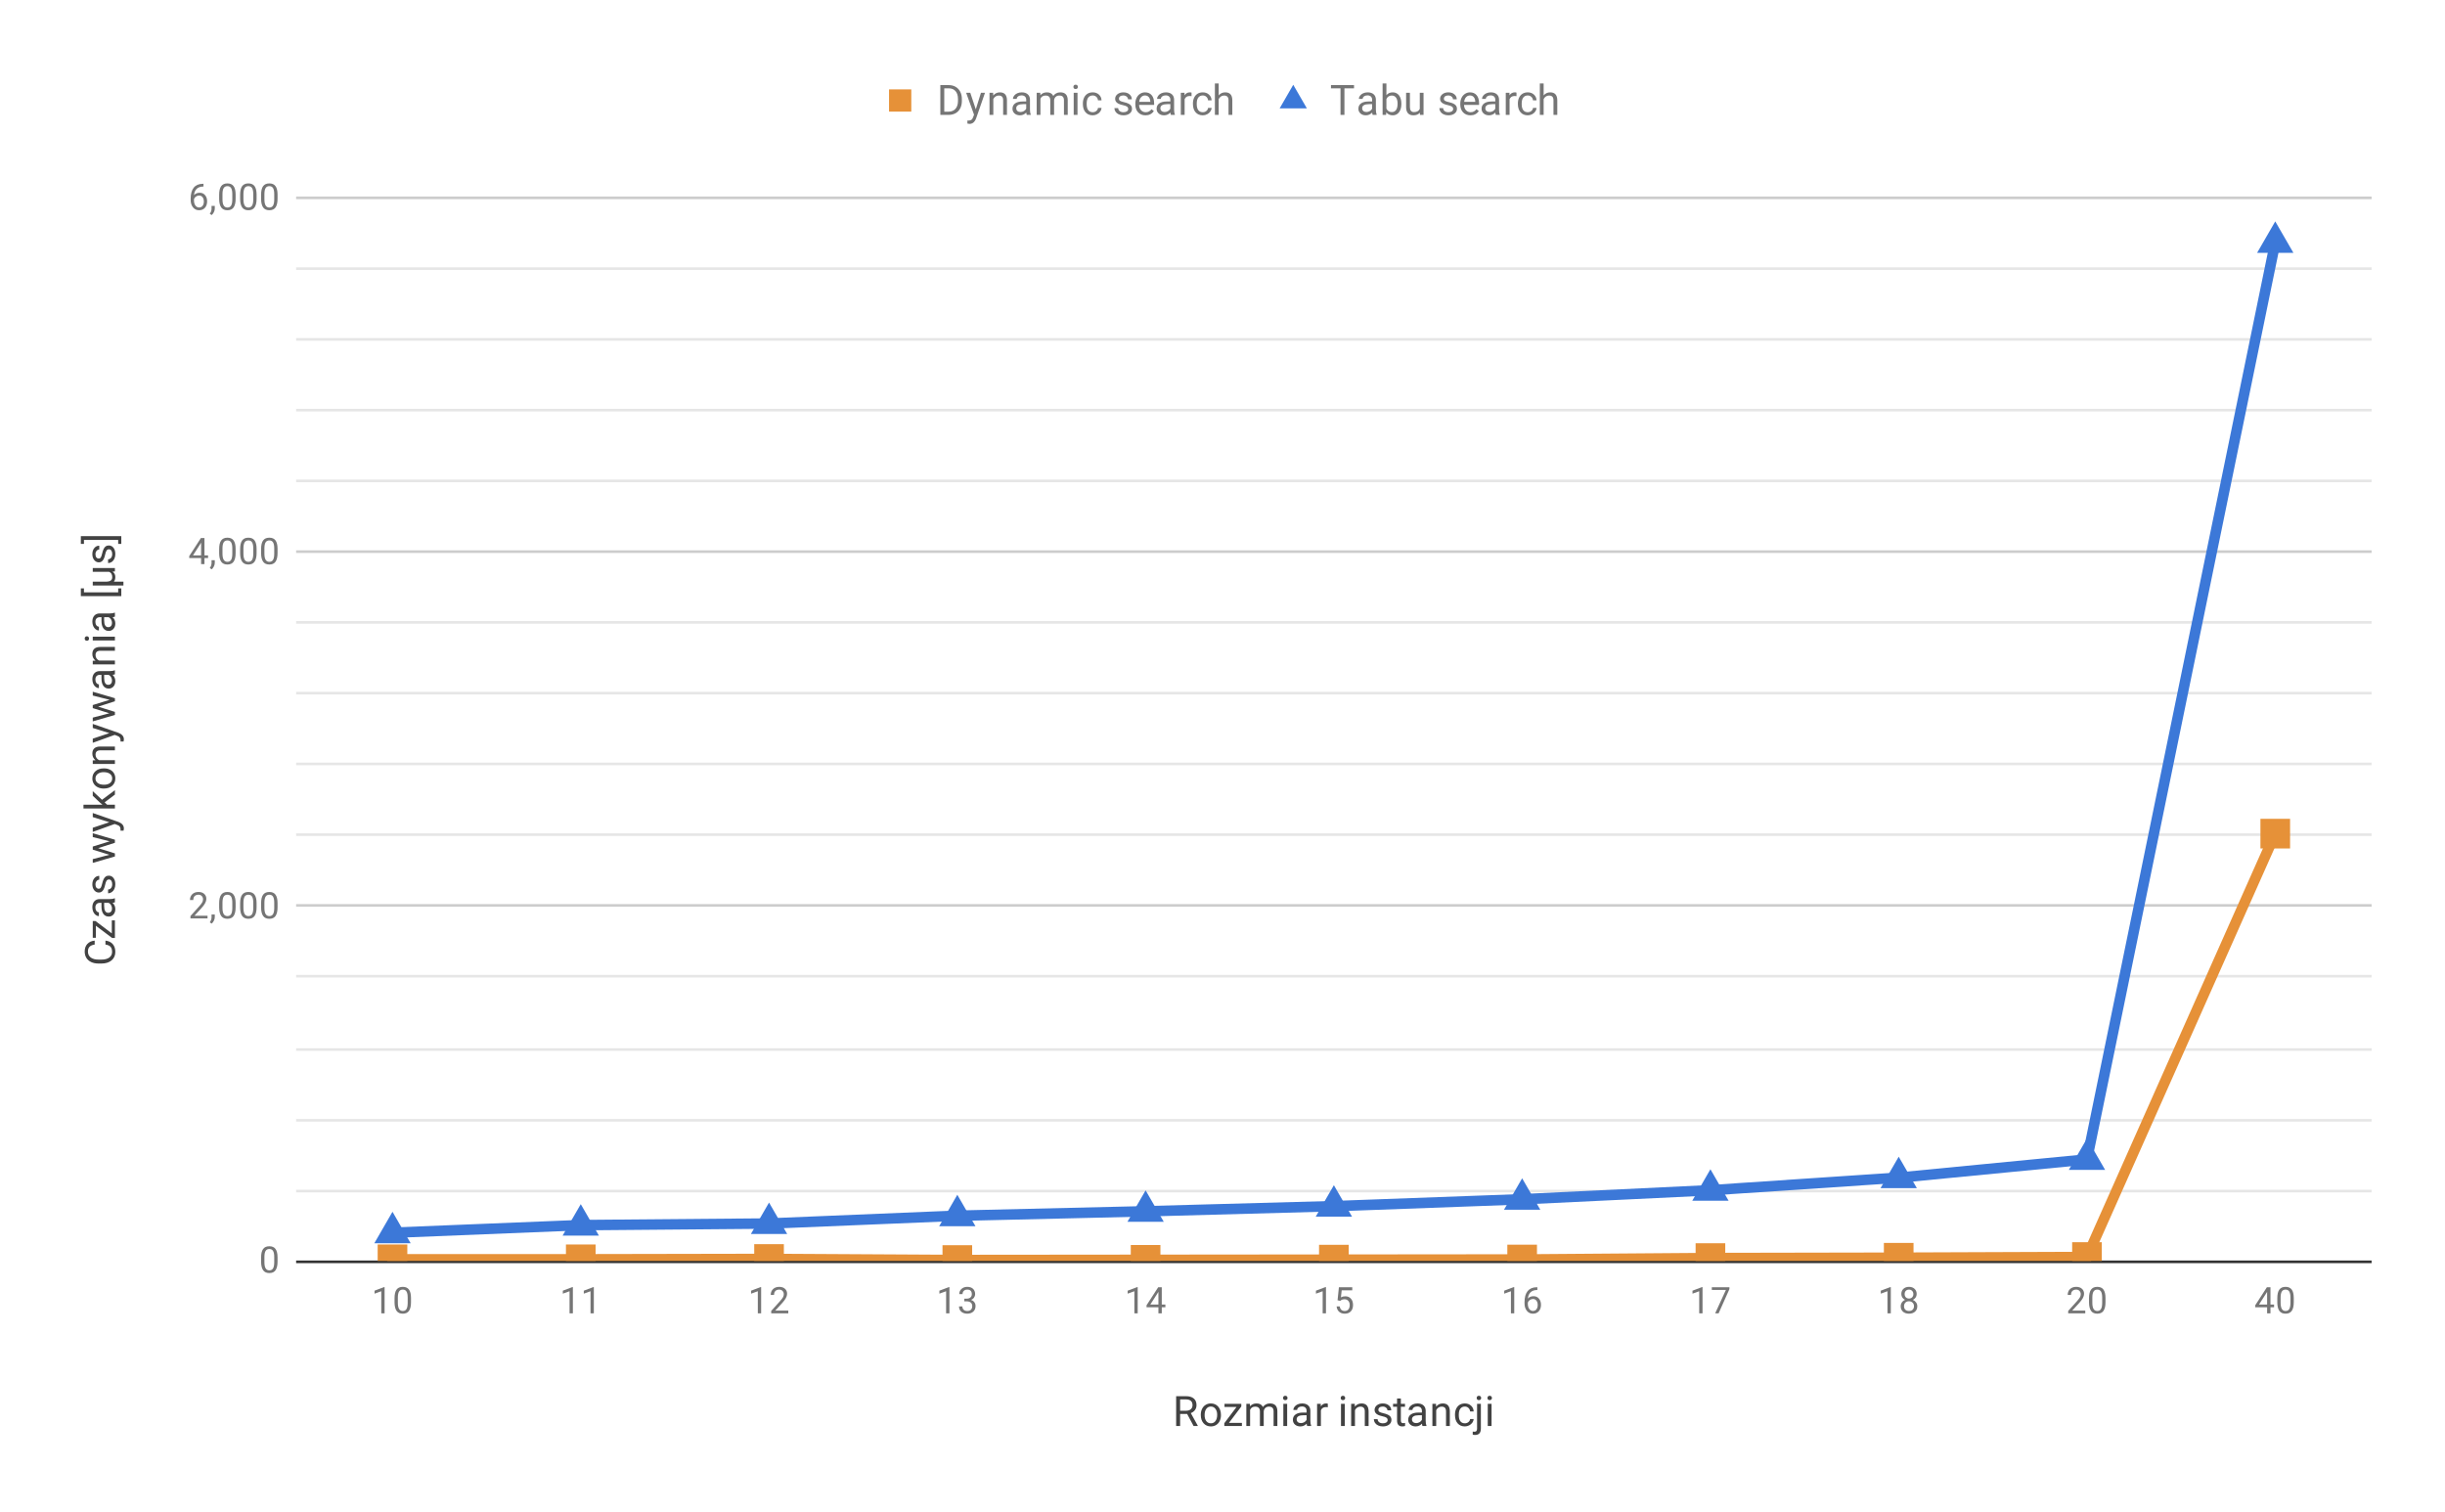 <svg version="1.1" viewBox="0.0 0.0 933.0 577.0" fill="none" stroke="none" stroke-linecap="square" stroke-miterlimit="10" width="933" height="577" xmlns:xlink="http://www.w3.org/1999/xlink" xmlns="http://www.w3.org/2000/svg"><path fill="#ffffff" d="M0 0L933.0 0L933.0 577.0L0 577.0L0 0Z" fill-rule="nonzero"/><path fill="#ffffff" fill-opacity="0.0" d="M0 0L933.0 0L933.0 577.0L0 577.0L0 0Z" fill-rule="nonzero"/><path stroke="#333333" stroke-width="1.0" stroke-linecap="butt" d="M113.5 481.5L904.5 481.5" fill-rule="nonzero"/><path stroke="#cccccc" stroke-width="1.0" stroke-linecap="butt" d="M113.5 345.5L904.5 345.5" fill-rule="nonzero"/><path stroke="#cccccc" stroke-width="1.0" stroke-linecap="butt" d="M113.5 210.5L904.5 210.5" fill-rule="nonzero"/><path stroke="#cccccc" stroke-width="1.0" stroke-linecap="butt" d="M113.5 75.5L904.5 75.5" fill-rule="nonzero"/><path stroke="#e6e6e6" stroke-width="1.0" stroke-linecap="butt" d="M113.5 372.5L904.5 372.5" fill-rule="nonzero"/><path stroke="#e6e6e6" stroke-width="1.0" stroke-linecap="butt" d="M113.5 400.5L904.5 400.5" fill-rule="nonzero"/><path stroke="#e6e6e6" stroke-width="1.0" stroke-linecap="butt" d="M113.5 427.5L904.5 427.5" fill-rule="nonzero"/><path stroke="#e6e6e6" stroke-width="1.0" stroke-linecap="butt" d="M113.5 454.5L904.5 454.5" fill-rule="nonzero"/><path stroke="#e6e6e6" stroke-width="1.0" stroke-linecap="butt" d="M113.5 237.5L904.5 237.5" fill-rule="nonzero"/><path stroke="#e6e6e6" stroke-width="1.0" stroke-linecap="butt" d="M113.5 264.5L904.5 264.5" fill-rule="nonzero"/><path stroke="#e6e6e6" stroke-width="1.0" stroke-linecap="butt" d="M113.5 291.5L904.5 291.5" fill-rule="nonzero"/><path stroke="#e6e6e6" stroke-width="1.0" stroke-linecap="butt" d="M113.5 318.5L904.5 318.5" fill-rule="nonzero"/><path stroke="#e6e6e6" stroke-width="1.0" stroke-linecap="butt" d="M113.5 102.5L904.5 102.5" fill-rule="nonzero"/><path stroke="#e6e6e6" stroke-width="1.0" stroke-linecap="butt" d="M113.5 129.5L904.5 129.5" fill-rule="nonzero"/><path stroke="#e6e6e6" stroke-width="1.0" stroke-linecap="butt" d="M113.5 156.5L904.5 156.5" fill-rule="nonzero"/><path stroke="#e6e6e6" stroke-width="1.0" stroke-linecap="butt" d="M113.5 183.5L904.5 183.5" fill-rule="nonzero"/><clipPath id="id_0"><path d="M113.85 75.583L904.15 75.583L904.15 481.15L113.85 481.15L113.85 75.583Z" clip-rule="nonzero"/></clipPath><path stroke="#e69138" stroke-width="4.0" stroke-linecap="butt" clip-path="url(#id_0)" d="M149.773 480.542L221.618 480.542L293.464 480.406L365.309 480.812L437.155 480.744L509.0 480.677L580.845 480.609L652.691 480.068L724.536 479.933L796.382 479.663L868.227 318.112" fill-rule="nonzero"/><path stroke="#3c78d8" stroke-width="4.0" stroke-linecap="butt" clip-path="url(#id_0)" d="M149.773 470.402L221.618 467.496L293.464 466.888L365.309 463.913L437.155 462.224L509.0 460.263L580.845 457.627L652.691 454.18L724.536 449.381L796.382 442.418L868.227 92.482" fill-rule="nonzero"/><path fill="#e69138" clip-path="url(#id_0)" d="M144.116 474.885L155.43 474.885L155.43 486.199L144.116 486.199Z" fill-rule="nonzero"/><path fill="#e69138" clip-path="url(#id_0)" d="M215.961 474.885L227.275 474.885L227.275 486.199L215.961 486.199Z" fill-rule="nonzero"/><path fill="#e69138" clip-path="url(#id_0)" d="M287.807 474.75L299.12 474.75L299.12 486.063L287.807 486.063Z" fill-rule="nonzero"/><path fill="#e69138" clip-path="url(#id_0)" d="M359.652 475.155L370.966 475.155L370.966 486.469L359.652 486.469Z" fill-rule="nonzero"/><path fill="#e69138" clip-path="url(#id_0)" d="M431.498 475.088L442.811 475.088L442.811 486.401L431.498 486.401Z" fill-rule="nonzero"/><path fill="#e69138" clip-path="url(#id_0)" d="M503.343 475.02L514.657 475.02L514.657 486.334L503.343 486.334Z" fill-rule="nonzero"/><path fill="#e69138" clip-path="url(#id_0)" d="M575.189 474.952L586.502 474.952L586.502 486.266L575.189 486.266Z" fill-rule="nonzero"/><path fill="#e69138" clip-path="url(#id_0)" d="M647.034 474.412L658.348 474.412L658.348 485.725L647.034 485.725Z" fill-rule="nonzero"/><path fill="#e69138" clip-path="url(#id_0)" d="M718.88 474.276L730.193 474.276L730.193 485.59L718.88 485.59Z" fill-rule="nonzero"/><path fill="#e69138" clip-path="url(#id_0)" d="M790.725 474.006L802.039 474.006L802.039 485.32L790.725 485.32Z" fill-rule="nonzero"/><path fill="#e69138" clip-path="url(#id_0)" d="M862.57 312.455L873.884 312.455L873.884 323.769L862.57 323.769Z" fill-rule="nonzero"/><path fill="#3c78d8" clip-path="url(#id_0)" d="M149.773 462.402L156.701 474.402L142.845 474.402Z" fill-rule="nonzero"/><path fill="#3c78d8" clip-path="url(#id_0)" d="M221.618 459.496L228.546 471.496L214.69 471.496Z" fill-rule="nonzero"/><path fill="#3c78d8" clip-path="url(#id_0)" d="M293.464 458.888L300.392 470.888L286.535 470.888Z" fill-rule="nonzero"/><path fill="#3c78d8" clip-path="url(#id_0)" d="M365.309 455.913L372.237 467.913L358.381 467.913Z" fill-rule="nonzero"/><path fill="#3c78d8" clip-path="url(#id_0)" d="M437.155 454.224L444.083 466.224L430.226 466.224Z" fill-rule="nonzero"/><path fill="#3c78d8" clip-path="url(#id_0)" d="M509.0 452.263L515.928 464.263L502.072 464.263Z" fill-rule="nonzero"/><path fill="#3c78d8" clip-path="url(#id_0)" d="M580.845 449.627L587.774 461.627L573.917 461.627Z" fill-rule="nonzero"/><path fill="#3c78d8" clip-path="url(#id_0)" d="M652.691 446.18L659.619 458.18L645.763 458.18Z" fill-rule="nonzero"/><path fill="#3c78d8" clip-path="url(#id_0)" d="M724.536 441.381L731.465 453.381L717.608 453.381Z" fill-rule="nonzero"/><path fill="#3c78d8" clip-path="url(#id_0)" d="M796.382 434.418L803.31 446.418L789.454 446.418Z" fill-rule="nonzero"/><path fill="#3c78d8" clip-path="url(#id_0)" d="M868.227 84.482L875.155 96.482L861.299 96.482Z" fill-rule="nonzero"/><path fill="#424242" d="M453.0 539.541L450.328 539.541L450.328 544.15L448.812 544.15L448.812 532.775L452.578 532.775Q454.5 532.775 455.531 533.65Q456.578 534.525 456.578 536.197Q456.578 537.259 456.0 538.056Q455.422 538.837 454.406 539.228L457.078 544.056L457.078 544.15L455.469 544.15L453.0 539.541ZM450.328 538.322L452.625 538.322Q453.75 538.322 454.406 537.744Q455.062 537.166 455.062 536.197Q455.062 535.134 454.438 534.572Q453.812 534.009 452.625 534.009L450.328 534.009L450.328 538.322ZM458.219 539.837Q458.219 538.603 458.703 537.619Q459.188 536.619 460.062 536.087Q460.938 535.541 462.047 535.541Q463.781 535.541 464.844 536.744Q465.906 537.931 465.906 539.916L465.906 540.009Q465.906 541.244 465.438 542.228Q464.969 543.212 464.078 543.759Q463.203 544.306 462.062 544.306Q460.344 544.306 459.281 543.119Q458.219 541.916 458.219 539.947L458.219 539.837ZM459.672 540.009Q459.672 541.416 460.312 542.275Q460.969 543.119 462.062 543.119Q463.172 543.119 463.812 542.259Q464.469 541.4 464.469 539.837Q464.469 538.447 463.797 537.587Q463.141 536.728 462.047 536.728Q460.984 536.728 460.328 537.587Q459.672 538.431 459.672 540.009ZM468.953 542.962L473.906 542.962L473.906 544.15L467.188 544.15L467.188 543.087L471.859 536.884L467.266 536.884L467.266 535.697L473.672 535.697L473.672 536.712L468.953 542.962ZM476.953 535.697L477.0 536.634Q477.922 535.541 479.5 535.541Q481.281 535.541 481.922 536.9Q482.344 536.291 483.016 535.916Q483.688 535.541 484.609 535.541Q487.391 535.541 487.438 538.478L487.438 544.15L486.0 544.15L486.0 538.572Q486.0 537.666 485.578 537.212Q485.172 536.759 484.188 536.759Q483.391 536.759 482.859 537.244Q482.328 537.728 482.234 538.541L482.234 544.15L480.781 544.15L480.781 538.603Q480.781 536.759 478.984 536.759Q477.562 536.759 477.031 537.978L477.031 544.15L475.594 544.15L475.594 535.697L476.953 535.697ZM491.172 544.15L489.719 544.15L489.719 535.697L491.172 535.697L491.172 544.15ZM489.609 533.447Q489.609 533.103 489.812 532.869Q490.031 532.619 490.453 532.619Q490.875 532.619 491.094 532.869Q491.312 533.103 491.312 533.462Q491.312 533.806 491.094 534.041Q490.875 534.275 490.453 534.275Q490.031 534.275 489.812 534.041Q489.609 533.806 489.609 533.447ZM498.812 544.15Q498.688 543.9 498.609 543.259Q497.609 544.306 496.203 544.306Q494.953 544.306 494.156 543.603Q493.359 542.884 493.359 541.806Q493.359 540.478 494.359 539.759Q495.359 539.025 497.188 539.025L498.594 539.025L498.594 538.353Q498.594 537.603 498.141 537.15Q497.688 536.697 496.797 536.697Q496.031 536.697 495.5 537.087Q494.984 537.478 494.984 538.041L493.531 538.041Q493.531 537.4 493.969 536.822Q494.422 536.228 495.188 535.884Q495.969 535.541 496.891 535.541Q498.344 535.541 499.172 536.275Q500.0 536.994 500.031 538.275L500.031 542.166Q500.031 543.337 500.328 544.025L500.328 544.15L498.812 544.15ZM496.422 543.041Q497.094 543.041 497.703 542.697Q498.312 542.337 498.594 541.775L498.594 540.041L497.453 540.041Q494.797 540.041 494.797 541.603Q494.797 542.275 495.25 542.666Q495.703 543.041 496.422 543.041ZM506.688 536.994Q506.359 536.931 505.969 536.931Q504.547 536.931 504.047 538.15L504.047 544.15L502.594 544.15L502.594 535.697L504.0 535.697L504.031 536.666Q504.734 535.541 506.047 535.541Q506.469 535.541 506.688 535.65L506.688 536.994ZM513.172 544.15L511.719 544.15L511.719 535.697L513.172 535.697L513.172 544.15ZM511.609 533.447Q511.609 533.103 511.812 532.869Q512.031 532.619 512.453 532.619Q512.875 532.619 513.094 532.869Q513.312 533.103 513.312 533.462Q513.312 533.806 513.094 534.041Q512.875 534.275 512.453 534.275Q512.031 534.275 511.812 534.041Q511.609 533.806 511.609 533.447ZM516.969 535.697L517.016 536.759Q517.984 535.541 519.547 535.541Q522.219 535.541 522.25 538.556L522.25 544.15L520.797 544.15L520.797 538.556Q520.797 537.634 520.375 537.197Q519.969 536.759 519.109 536.759Q518.406 536.759 517.875 537.134Q517.344 537.509 517.047 538.119L517.047 544.15L515.594 544.15L515.594 535.697L516.969 535.697ZM529.516 541.9Q529.516 541.322 529.078 540.994Q528.641 540.666 527.531 540.431Q526.438 540.197 525.797 539.869Q525.156 539.541 524.844 539.087Q524.531 538.634 524.531 538.009Q524.531 536.978 525.406 536.259Q526.297 535.541 527.656 535.541Q529.094 535.541 529.984 536.291Q530.891 537.025 530.891 538.181L529.438 538.181Q529.438 537.587 528.922 537.166Q528.422 536.728 527.656 536.728Q526.875 536.728 526.422 537.072Q525.984 537.416 525.984 537.962Q525.984 538.494 526.391 538.759Q526.812 539.025 527.891 539.275Q528.969 539.509 529.641 539.853Q530.312 540.181 530.641 540.65Q530.969 541.119 530.969 541.806Q530.969 542.931 530.062 543.619Q529.156 544.306 527.703 544.306Q526.688 544.306 525.906 543.947Q525.125 543.587 524.688 542.947Q524.25 542.291 524.25 541.541L525.688 541.541Q525.734 542.275 526.266 542.697Q526.812 543.119 527.703 543.119Q528.531 543.119 529.016 542.791Q529.516 542.462 529.516 541.9ZM534.562 533.65L534.562 535.697L536.141 535.697L536.141 536.806L534.562 536.806L534.562 542.056Q534.562 542.556 534.766 542.822Q534.984 543.072 535.484 543.072Q535.734 543.072 536.172 542.978L536.172 544.15Q535.609 544.306 535.062 544.306Q534.094 544.306 533.594 543.728Q533.109 543.134 533.109 542.056L533.109 536.806L531.578 536.806L531.578 535.697L533.109 535.697L533.109 533.65L534.562 533.65ZM542.812 544.15Q542.688 543.9 542.609 543.259Q541.609 544.306 540.203 544.306Q538.953 544.306 538.156 543.603Q537.359 542.884 537.359 541.806Q537.359 540.478 538.359 539.759Q539.359 539.025 541.188 539.025L542.594 539.025L542.594 538.353Q542.594 537.603 542.141 537.15Q541.688 536.697 540.797 536.697Q540.031 536.697 539.5 537.087Q538.984 537.478 538.984 538.041L537.531 538.041Q537.531 537.4 537.969 536.822Q538.422 536.228 539.188 535.884Q539.969 535.541 540.891 535.541Q542.344 535.541 543.172 536.275Q544.0 536.994 544.031 538.275L544.031 542.166Q544.031 543.337 544.328 544.025L544.328 544.15L542.812 544.15ZM540.422 543.041Q541.094 543.041 541.703 542.697Q542.312 542.337 542.594 541.775L542.594 540.041L541.453 540.041Q538.797 540.041 538.797 541.603Q538.797 542.275 539.25 542.666Q539.703 543.041 540.422 543.041ZM547.969 535.697L548.016 536.759Q548.984 535.541 550.547 535.541Q553.219 535.541 553.25 538.556L553.25 544.15L551.797 544.15L551.797 538.556Q551.797 537.634 551.375 537.197Q550.969 536.759 550.109 536.759Q549.406 536.759 548.875 537.134Q548.344 537.509 548.047 538.119L548.047 544.15L546.594 544.15L546.594 535.697L547.969 535.697ZM558.984 543.119Q559.766 543.119 560.344 542.65Q560.922 542.181 560.984 541.478L562.344 541.478Q562.312 542.212 561.844 542.869Q561.391 543.525 560.609 543.916Q559.844 544.306 558.984 544.306Q557.266 544.306 556.234 543.15Q555.219 541.994 555.219 539.994L555.219 539.759Q555.219 538.525 555.672 537.572Q556.125 536.603 556.969 536.072Q557.828 535.541 558.984 535.541Q560.406 535.541 561.344 536.4Q562.281 537.244 562.344 538.603L560.984 538.603Q560.922 537.775 560.359 537.259Q559.797 536.728 558.984 536.728Q557.875 536.728 557.266 537.525Q556.672 538.306 556.672 539.806L556.672 540.087Q556.672 541.541 557.266 542.337Q557.875 543.119 558.984 543.119ZM565.094 535.697L565.094 545.134Q565.094 547.572 562.875 547.572Q562.391 547.572 561.984 547.431L561.984 546.275Q562.234 546.337 562.656 546.337Q563.141 546.337 563.391 546.072Q563.641 545.806 563.641 545.166L563.641 535.697L565.094 535.697ZM563.5 533.447Q563.5 533.103 563.703 532.869Q563.922 532.619 564.344 532.619Q564.766 532.619 564.984 532.869Q565.203 533.103 565.203 533.462Q565.203 533.806 564.984 534.041Q564.766 534.275 564.344 534.275Q563.922 534.275 563.703 534.041Q563.5 533.806 563.5 533.447ZM569.172 544.15L567.719 544.15L567.719 535.697L569.172 535.697L569.172 544.15ZM567.609 533.447Q567.609 533.103 567.812 532.869Q568.031 532.619 568.453 532.619Q568.875 532.619 569.094 532.869Q569.312 533.103 569.312 533.462Q569.312 533.806 569.094 534.041Q568.875 534.275 568.453 534.275Q568.031 534.275 567.812 534.041Q567.609 533.806 567.609 533.447Z" fill-rule="nonzero"/><path fill="#424242" d="M40.241 358.929Q42.038 359.132 43.022 360.257Q44.006 361.382 44.006 363.242Q44.006 365.257 42.569 366.476Q41.116 367.679 38.694 367.679L37.6 367.679Q36.006 367.679 34.803 367.117Q33.6 366.554 32.959 365.523Q32.319 364.476 32.319 363.101Q32.319 361.289 33.334 360.195Q34.334 359.101 36.131 358.929L36.131 360.429Q34.772 360.632 34.163 361.289Q33.553 361.929 33.553 363.101Q33.553 364.539 34.616 365.367Q35.678 366.179 37.631 366.179L38.741 366.179Q40.584 366.179 41.678 365.414Q42.772 364.632 42.772 363.242Q42.772 361.992 42.209 361.32Q41.647 360.648 40.241 360.429L40.241 358.929ZM42.663 356.164L42.663 351.21L43.85 351.21L43.85 357.929L42.788 357.929L36.584 353.257L36.584 357.851L35.397 357.851L35.397 351.445L36.413 351.445L42.663 356.164ZM43.85 344.304Q43.6 344.429 42.959 344.507Q44.006 345.507 44.006 346.914Q44.006 348.164 43.303 348.96Q42.584 349.757 41.506 349.757Q40.178 349.757 39.459 348.757Q38.725 347.757 38.725 345.929L38.725 344.523L38.053 344.523Q37.303 344.523 36.85 344.976Q36.397 345.429 36.397 346.32Q36.397 347.085 36.788 347.617Q37.178 348.132 37.741 348.132L37.741 349.585Q37.1 349.585 36.522 349.148Q35.928 348.695 35.584 347.929Q35.241 347.148 35.241 346.226Q35.241 344.773 35.975 343.945Q36.694 343.117 37.975 343.085L41.866 343.085Q43.038 343.085 43.725 342.789L43.85 342.789L43.85 344.304ZM42.741 346.695Q42.741 346.023 42.397 345.414Q42.038 344.804 41.475 344.523L39.741 344.523L39.741 345.664Q39.741 348.32 41.303 348.32Q41.975 348.32 42.366 347.867Q42.741 347.414 42.741 346.695ZM41.6 335.601Q41.022 335.601 40.694 336.039Q40.366 336.476 40.131 337.585Q39.897 338.679 39.569 339.32Q39.241 339.96 38.788 340.273Q38.334 340.585 37.709 340.585Q36.678 340.585 35.959 339.71Q35.241 338.82 35.241 337.46Q35.241 336.023 35.991 335.132Q36.725 334.226 37.881 334.226L37.881 335.679Q37.288 335.679 36.866 336.195Q36.428 336.695 36.428 337.46Q36.428 338.242 36.772 338.695Q37.116 339.132 37.663 339.132Q38.194 339.132 38.459 338.726Q38.725 338.304 38.975 337.226Q39.209 336.148 39.553 335.476Q39.881 334.804 40.35 334.476Q40.819 334.148 41.506 334.148Q42.631 334.148 43.319 335.054Q44.006 335.96 44.006 337.414Q44.006 338.429 43.647 339.21Q43.288 339.992 42.647 340.429Q41.991 340.867 41.241 340.867L41.241 339.429Q41.975 339.382 42.397 338.851Q42.819 338.304 42.819 337.414Q42.819 336.585 42.491 336.101Q42.163 335.601 41.6 335.601ZM41.85 321.039L35.397 319.414L35.397 317.96L43.85 320.429L43.85 321.601L37.444 323.648L43.85 325.648L43.85 326.82L35.397 329.273L35.397 327.835L41.725 326.179L35.397 324.21L35.397 323.039L41.85 321.039ZM41.725 313.757L35.397 311.789L35.397 310.242L45.163 313.632Q47.272 314.429 47.272 316.148L47.241 316.414L47.147 316.96L45.975 316.96L46.006 316.57Q46.006 315.835 45.709 315.429Q45.413 315.007 44.616 314.742L43.756 314.429L35.397 317.445L35.397 315.867L41.725 313.757ZM39.928 306.164L40.881 307.07L43.85 307.07L43.85 308.507L31.85 308.507L31.85 307.07L39.1 307.07L38.178 306.289L35.397 303.664L35.397 301.898L38.928 305.195L43.85 301.523L43.85 303.21L39.928 306.164ZM39.538 300.898Q38.303 300.898 37.319 300.414Q36.319 299.929 35.788 299.054Q35.241 298.179 35.241 297.07Q35.241 295.335 36.444 294.273Q37.631 293.21 39.616 293.21L39.709 293.21Q40.944 293.21 41.928 293.679Q42.913 294.148 43.459 295.039Q44.006 295.914 44.006 297.054Q44.006 298.773 42.819 299.835Q41.616 300.898 39.647 300.898L39.538 300.898ZM39.709 299.445Q41.116 299.445 41.975 298.804Q42.819 298.148 42.819 297.054Q42.819 295.945 41.959 295.304Q41.1 294.648 39.538 294.648Q38.147 294.648 37.288 295.32Q36.428 295.976 36.428 297.07Q36.428 298.132 37.288 298.789Q38.131 299.445 39.709 299.445ZM35.397 290.148L36.459 290.101Q35.241 289.132 35.241 287.57Q35.241 284.898 38.256 284.867L43.85 284.867L43.85 286.32L38.256 286.32Q37.334 286.32 36.897 286.742Q36.459 287.148 36.459 288.007Q36.459 288.71 36.834 289.242Q37.209 289.773 37.819 290.07L43.85 290.07L43.85 291.523L35.397 291.523L35.397 290.148ZM41.725 279.757L35.397 277.789L35.397 276.242L45.163 279.632Q47.272 280.429 47.272 282.148L47.241 282.414L47.147 282.96L45.975 282.96L46.006 282.57Q46.006 281.835 45.709 281.429Q45.413 281.007 44.616 280.742L43.756 280.429L35.397 283.445L35.397 281.867L41.725 279.757ZM41.85 267.039L35.397 265.414L35.397 263.96L43.85 266.429L43.85 267.601L37.444 269.648L43.85 271.648L43.85 272.82L35.397 275.273L35.397 273.835L41.725 272.179L35.397 270.21L35.397 269.039L41.85 267.039ZM43.85 257.304Q43.6 257.429 42.959 257.507Q44.006 258.507 44.006 259.914Q44.006 261.164 43.303 261.96Q42.584 262.757 41.506 262.757Q40.178 262.757 39.459 261.757Q38.725 260.757 38.725 258.929L38.725 257.523L38.053 257.523Q37.303 257.523 36.85 257.976Q36.397 258.429 36.397 259.32Q36.397 260.085 36.788 260.617Q37.178 261.132 37.741 261.132L37.741 262.585Q37.1 262.585 36.522 262.148Q35.928 261.695 35.584 260.929Q35.241 260.148 35.241 259.226Q35.241 257.773 35.975 256.945Q36.694 256.117 37.975 256.085L41.866 256.085Q43.038 256.085 43.725 255.789L43.85 255.789L43.85 257.304ZM42.741 259.695Q42.741 259.023 42.397 258.414Q42.038 257.804 41.475 257.523L39.741 257.523L39.741 258.664Q39.741 261.32 41.303 261.32Q41.975 261.32 42.366 260.867Q42.741 260.414 42.741 259.695ZM35.397 252.148L36.459 252.101Q35.241 251.132 35.241 249.57Q35.241 246.898 38.256 246.867L43.85 246.867L43.85 248.32L38.256 248.32Q37.334 248.32 36.897 248.742Q36.459 249.148 36.459 250.007Q36.459 250.71 36.834 251.242Q37.209 251.773 37.819 252.07L43.85 252.07L43.85 253.523L35.397 253.523L35.397 252.148ZM43.85 242.945L43.85 244.398L35.397 244.398L35.397 242.945L43.85 242.945ZM33.147 244.507Q32.803 244.507 32.569 244.304Q32.319 244.085 32.319 243.664Q32.319 243.242 32.569 243.023Q32.803 242.804 33.163 242.804Q33.506 242.804 33.741 243.023Q33.975 243.242 33.975 243.664Q33.975 244.085 33.741 244.304Q33.506 244.507 33.147 244.507ZM43.85 235.304Q43.6 235.429 42.959 235.507Q44.006 236.507 44.006 237.914Q44.006 239.164 43.303 239.96Q42.584 240.757 41.506 240.757Q40.178 240.757 39.459 239.757Q38.725 238.757 38.725 236.929L38.725 235.523L38.053 235.523Q37.303 235.523 36.85 235.976Q36.397 236.429 36.397 237.32Q36.397 238.085 36.788 238.617Q37.178 239.132 37.741 239.132L37.741 240.585Q37.1 240.585 36.522 240.148Q35.928 239.695 35.584 238.929Q35.241 238.148 35.241 237.226Q35.241 235.773 35.975 234.945Q36.694 234.117 37.975 234.085L41.866 234.085Q43.038 234.085 43.725 233.789L43.85 233.789L43.85 235.304ZM42.741 237.695Q42.741 237.023 42.397 236.414Q42.038 235.804 41.475 235.523L39.741 235.523L39.741 236.664Q39.741 239.32 41.303 239.32Q41.975 239.32 42.366 238.867Q42.741 238.414 42.741 237.695ZM32.038 224.523L32.038 226.023L45.1 226.023L45.1 224.523L46.288 224.523L46.288 227.476L30.85 227.476L30.85 224.523L32.038 224.523ZM35.397 221.96L40.334 221.96Q41.616 221.96 42.225 221.554Q42.834 221.148 42.834 220.242Q42.834 218.695 41.647 218.21L35.397 218.21L35.397 216.757L43.85 216.757L43.85 218.054L42.944 218.132Q44.006 218.851 44.006 220.179Q44.006 221.335 43.428 221.96L47.1 221.96L47.1 223.414L35.397 223.414L35.397 221.96ZM41.6 209.601Q41.022 209.601 40.694 210.039Q40.366 210.476 40.131 211.585Q39.897 212.679 39.569 213.32Q39.241 213.96 38.788 214.273Q38.334 214.585 37.709 214.585Q36.678 214.585 35.959 213.71Q35.241 212.82 35.241 211.46Q35.241 210.023 35.991 209.132Q36.725 208.226 37.881 208.226L37.881 209.679Q37.288 209.679 36.866 210.195Q36.428 210.695 36.428 211.46Q36.428 212.242 36.772 212.695Q37.116 213.132 37.663 213.132Q38.194 213.132 38.459 212.726Q38.725 212.304 38.975 211.226Q39.209 210.148 39.553 209.476Q39.881 208.804 40.35 208.476Q40.819 208.148 41.506 208.148Q42.631 208.148 43.319 209.054Q44.006 209.96 44.006 211.414Q44.006 212.429 43.647 213.21Q43.288 213.992 42.647 214.429Q41.991 214.867 41.241 214.867L41.241 213.429Q41.975 213.382 42.397 212.851Q42.819 212.304 42.819 211.414Q42.819 210.585 42.491 210.101Q42.163 209.601 41.6 209.601ZM30.85 207.539L30.85 204.585L46.288 204.585L46.288 207.539L45.1 207.539L45.1 206.039L32.038 206.039L32.038 207.539L30.85 207.539Z" fill-rule="nonzero"/><path fill="#757575" d="M105.912 481.4Q105.912 483.619 105.147 484.712Q104.397 485.791 102.787 485.791Q101.194 485.791 100.428 484.744Q99.662 483.681 99.631 481.572L99.631 479.884Q99.631 477.697 100.381 476.634Q101.147 475.556 102.772 475.556Q104.381 475.556 105.131 476.587Q105.897 477.619 105.912 479.759L105.912 481.4ZM104.647 479.681Q104.647 478.072 104.194 477.337Q103.756 476.603 102.772 476.603Q101.803 476.603 101.35 477.337Q100.912 478.056 100.897 479.572L100.897 481.603Q100.897 483.212 101.366 483.994Q101.834 484.759 102.787 484.759Q103.725 484.759 104.178 484.041Q104.631 483.306 104.647 481.744L104.647 479.681Z" fill-rule="nonzero"/><path fill="#757575" d="M79.194 350.461L72.678 350.461L72.678 349.555L76.116 345.727Q76.881 344.852 77.178 344.32Q77.475 343.774 77.475 343.18Q77.475 342.414 76.991 341.914Q76.522 341.414 75.741 341.414Q74.803 341.414 74.272 341.945Q73.756 342.477 73.756 343.445L72.491 343.445Q72.491 342.07 73.366 341.227Q74.256 340.367 75.741 340.367Q77.131 340.367 77.928 341.102Q78.741 341.82 78.741 343.039Q78.741 344.508 76.866 346.539L74.209 349.43L79.194 349.43L79.194 350.461ZM80.772 352.445L80.053 351.945Q80.694 351.055 80.725 350.102L80.725 348.961L81.959 348.961L81.959 349.961Q81.959 350.649 81.616 351.336Q81.272 352.024 80.772 352.445ZM89.912 346.211Q89.912 348.43 89.147 349.524Q88.397 350.602 86.787 350.602Q85.194 350.602 84.428 349.555Q83.662 348.492 83.631 346.383L83.631 344.695Q83.631 342.508 84.381 341.445Q85.147 340.367 86.772 340.367Q88.381 340.367 89.131 341.399Q89.897 342.43 89.912 344.57L89.912 346.211ZM88.647 344.492Q88.647 342.883 88.194 342.149Q87.756 341.414 86.772 341.414Q85.803 341.414 85.35 342.149Q84.912 342.867 84.897 344.383L84.897 346.414Q84.897 348.024 85.366 348.805Q85.834 349.57 86.787 349.57Q87.725 349.57 88.178 348.852Q88.631 348.117 88.647 346.555L88.647 344.492ZM97.912 346.211Q97.912 348.43 97.147 349.524Q96.397 350.602 94.787 350.602Q93.194 350.602 92.428 349.555Q91.662 348.492 91.631 346.383L91.631 344.695Q91.631 342.508 92.381 341.445Q93.147 340.367 94.772 340.367Q96.381 340.367 97.131 341.399Q97.897 342.43 97.912 344.57L97.912 346.211ZM96.647 344.492Q96.647 342.883 96.194 342.149Q95.756 341.414 94.772 341.414Q93.803 341.414 93.35 342.149Q92.912 342.867 92.897 344.383L92.897 346.414Q92.897 348.024 93.366 348.805Q93.834 349.57 94.787 349.57Q95.725 349.57 96.178 348.852Q96.631 348.117 96.647 346.555L96.647 344.492ZM105.912 346.211Q105.912 348.43 105.147 349.524Q104.397 350.602 102.787 350.602Q101.194 350.602 100.428 349.555Q99.662 348.492 99.631 346.383L99.631 344.695Q99.631 342.508 100.381 341.445Q101.147 340.367 102.772 340.367Q104.381 340.367 105.131 341.399Q105.897 342.43 105.912 344.57L105.912 346.211ZM104.647 344.492Q104.647 342.883 104.194 342.149Q103.756 341.414 102.772 341.414Q101.803 341.414 101.35 342.149Q100.912 342.867 100.897 344.383L100.897 346.414Q100.897 348.024 101.366 348.805Q101.834 349.57 102.787 349.57Q103.725 349.57 104.178 348.852Q104.631 348.117 104.647 346.555L104.647 344.492Z" fill-rule="nonzero"/><path fill="#757575" d="M78.022 211.928L79.397 211.928L79.397 212.96L78.022 212.96L78.022 215.272L76.741 215.272L76.741 212.96L72.209 212.96L72.209 212.21L76.662 205.319L78.022 205.319L78.022 211.928ZM73.647 211.928L76.741 211.928L76.741 207.053L76.6 207.319L73.647 211.928ZM80.772 217.257L80.053 216.757Q80.694 215.866 80.725 214.913L80.725 213.772L81.959 213.772L81.959 214.772Q81.959 215.46 81.616 216.147Q81.272 216.835 80.772 217.257ZM89.912 211.022Q89.912 213.241 89.147 214.335Q88.397 215.413 86.787 215.413Q85.194 215.413 84.428 214.366Q83.662 213.303 83.631 211.194L83.631 209.507Q83.631 207.319 84.381 206.257Q85.147 205.178 86.772 205.178Q88.381 205.178 89.131 206.21Q89.897 207.241 89.912 209.382L89.912 211.022ZM88.647 209.303Q88.647 207.694 88.194 206.96Q87.756 206.225 86.772 206.225Q85.803 206.225 85.35 206.96Q84.912 207.678 84.897 209.194L84.897 211.225Q84.897 212.835 85.366 213.616Q85.834 214.382 86.787 214.382Q87.725 214.382 88.178 213.663Q88.631 212.928 88.647 211.366L88.647 209.303ZM97.912 211.022Q97.912 213.241 97.147 214.335Q96.397 215.413 94.787 215.413Q93.194 215.413 92.428 214.366Q91.662 213.303 91.631 211.194L91.631 209.507Q91.631 207.319 92.381 206.257Q93.147 205.178 94.772 205.178Q96.381 205.178 97.131 206.21Q97.897 207.241 97.912 209.382L97.912 211.022ZM96.647 209.303Q96.647 207.694 96.194 206.96Q95.756 206.225 94.772 206.225Q93.803 206.225 93.35 206.96Q92.912 207.678 92.897 209.194L92.897 211.225Q92.897 212.835 93.366 213.616Q93.834 214.382 94.787 214.382Q95.725 214.382 96.178 213.663Q96.631 212.928 96.647 211.366L96.647 209.303ZM105.912 211.022Q105.912 213.241 105.147 214.335Q104.397 215.413 102.787 215.413Q101.194 215.413 100.428 214.366Q99.662 213.303 99.631 211.194L99.631 209.507Q99.631 207.319 100.381 206.257Q101.147 205.178 102.772 205.178Q104.381 205.178 105.131 206.21Q105.897 207.241 105.912 209.382L105.912 211.022ZM104.647 209.303Q104.647 207.694 104.194 206.96Q103.756 206.225 102.772 206.225Q101.803 206.225 101.35 206.96Q100.912 207.678 100.897 209.194L100.897 211.225Q100.897 212.835 101.366 213.616Q101.834 214.382 102.787 214.382Q103.725 214.382 104.178 213.663Q104.631 212.928 104.647 211.366L104.647 209.303Z" fill-rule="nonzero"/><path fill="#757575" d="M77.647 70.13L77.647 71.193L77.412 71.193Q75.928 71.224 75.053 72.068Q74.178 72.911 74.037 74.458Q74.834 73.552 76.194 73.552Q77.491 73.552 78.256 74.474Q79.037 75.38 79.037 76.833Q79.037 78.38 78.194 79.302Q77.366 80.224 75.959 80.224Q74.537 80.224 73.647 79.13Q72.756 78.021 72.756 76.302L72.756 75.818Q72.756 73.068 73.928 71.615Q75.1 70.161 77.412 70.13L77.647 70.13ZM75.975 74.615Q75.334 74.615 74.787 75.005Q74.241 75.38 74.022 75.974L74.022 76.443Q74.022 77.677 74.569 78.427Q75.131 79.177 75.959 79.177Q76.819 79.177 77.303 78.552Q77.787 77.911 77.787 76.896Q77.787 75.865 77.287 75.24Q76.803 74.615 75.975 74.615ZM80.772 82.068L80.053 81.568Q80.694 80.677 80.725 79.724L80.725 78.583L81.959 78.583L81.959 79.583Q81.959 80.271 81.616 80.958Q81.272 81.646 80.772 82.068ZM89.912 75.833Q89.912 78.052 89.147 79.146Q88.397 80.224 86.787 80.224Q85.194 80.224 84.428 79.177Q83.662 78.115 83.631 76.005L83.631 74.318Q83.631 72.13 84.381 71.068Q85.147 69.99 86.772 69.99Q88.381 69.99 89.131 71.021Q89.897 72.052 89.912 74.193L89.912 75.833ZM88.647 74.115Q88.647 72.505 88.194 71.771Q87.756 71.036 86.772 71.036Q85.803 71.036 85.35 71.771Q84.912 72.49 84.897 74.005L84.897 76.036Q84.897 77.646 85.366 78.427Q85.834 79.193 86.787 79.193Q87.725 79.193 88.178 78.474Q88.631 77.74 88.647 76.177L88.647 74.115ZM97.912 75.833Q97.912 78.052 97.147 79.146Q96.397 80.224 94.787 80.224Q93.194 80.224 92.428 79.177Q91.662 78.115 91.631 76.005L91.631 74.318Q91.631 72.13 92.381 71.068Q93.147 69.99 94.772 69.99Q96.381 69.99 97.131 71.021Q97.897 72.052 97.912 74.193L97.912 75.833ZM96.647 74.115Q96.647 72.505 96.194 71.771Q95.756 71.036 94.772 71.036Q93.803 71.036 93.35 71.771Q92.912 72.49 92.897 74.005L92.897 76.036Q92.897 77.646 93.366 78.427Q93.834 79.193 94.787 79.193Q95.725 79.193 96.178 78.474Q96.631 77.74 96.647 76.177L96.647 74.115ZM105.912 75.833Q105.912 78.052 105.147 79.146Q104.397 80.224 102.787 80.224Q101.194 80.224 100.428 79.177Q99.662 78.115 99.631 76.005L99.631 74.318Q99.631 72.13 100.381 71.068Q101.147 69.99 102.772 69.99Q104.381 69.99 105.131 71.021Q105.897 72.052 105.912 74.193L105.912 75.833ZM104.647 74.115Q104.647 72.505 104.194 71.771Q103.756 71.036 102.772 71.036Q101.803 71.036 101.35 71.771Q100.912 72.49 100.897 74.005L100.897 76.036Q100.897 77.646 101.366 78.427Q101.834 79.193 102.787 79.193Q103.725 79.193 104.178 78.474Q104.631 77.74 104.647 76.177L104.647 74.115Z" fill-rule="nonzero"/><path fill="#757575" d="M146.757 501.15L145.491 501.15L145.491 492.728L142.929 493.65L142.929 492.509L146.554 491.15L146.757 491.15L146.757 501.15ZM156.835 496.9Q156.835 499.119 156.07 500.212Q155.32 501.291 153.71 501.291Q152.116 501.291 151.351 500.244Q150.585 499.181 150.554 497.072L150.554 495.384Q150.554 493.197 151.304 492.134Q152.07 491.056 153.695 491.056Q155.304 491.056 156.054 492.087Q156.82 493.119 156.835 495.259L156.835 496.9ZM155.57 495.181Q155.57 493.572 155.116 492.837Q154.679 492.103 153.695 492.103Q152.726 492.103 152.273 492.837Q151.835 493.556 151.82 495.072L151.82 497.103Q151.82 498.712 152.288 499.494Q152.757 500.259 153.71 500.259Q154.648 500.259 155.101 499.541Q155.554 498.806 155.57 497.244L155.57 495.181Z" fill-rule="nonzero"/><path fill="#757575" d="M218.603 501.15L217.337 501.15L217.337 492.728L214.774 493.65L214.774 492.509L218.399 491.15L218.603 491.15L218.603 501.15ZM226.603 501.15L225.337 501.15L225.337 492.728L222.774 493.65L222.774 492.509L226.399 491.15L226.603 491.15L226.603 501.15Z" fill-rule="nonzero"/><path fill="#757575" d="M290.448 501.15L289.182 501.15L289.182 492.728L286.62 493.65L286.62 492.509L290.245 491.15L290.448 491.15L290.448 501.15ZM300.807 501.15L294.292 501.15L294.292 500.244L297.729 496.416Q298.495 495.541 298.792 495.009Q299.089 494.462 299.089 493.869Q299.089 493.103 298.604 492.603Q298.135 492.103 297.354 492.103Q296.417 492.103 295.885 492.634Q295.37 493.166 295.37 494.134L294.104 494.134Q294.104 492.759 294.979 491.916Q295.87 491.056 297.354 491.056Q298.745 491.056 299.542 491.791Q300.354 492.509 300.354 493.728Q300.354 495.197 298.479 497.228L295.823 500.119L300.807 500.119L300.807 501.15Z" fill-rule="nonzero"/><path fill="#757575" d="M362.293 501.15L361.028 501.15L361.028 492.728L358.465 493.65L358.465 492.509L362.09 491.15L362.293 491.15L362.293 501.15ZM367.981 495.556L368.918 495.556Q369.825 495.541 370.325 495.087Q370.84 494.634 370.84 493.853Q370.84 492.103 369.106 492.103Q368.278 492.103 367.793 492.572Q367.309 493.041 367.309 493.806L366.043 493.806Q366.043 492.619 366.903 491.837Q367.778 491.056 369.106 491.056Q370.512 491.056 371.309 491.806Q372.106 492.556 372.106 493.869Q372.106 494.525 371.684 495.134Q371.278 495.744 370.543 496.041Q371.372 496.306 371.809 496.916Q372.262 497.509 372.262 498.369Q372.262 499.712 371.387 500.509Q370.512 501.291 369.106 501.291Q367.715 501.291 366.825 500.541Q365.95 499.775 365.95 498.525L367.231 498.525Q367.231 499.306 367.731 499.791Q368.247 500.259 369.106 500.259Q370.028 500.259 370.512 499.775Q370.997 499.291 370.997 498.4Q370.997 497.541 370.465 497.072Q369.934 496.603 368.918 496.587L367.981 496.587L367.981 495.556Z" fill-rule="nonzero"/><path fill="#757575" d="M434.139 501.15L432.873 501.15L432.873 492.728L430.311 493.65L430.311 492.509L433.936 491.15L434.139 491.15L434.139 501.15ZM443.326 497.806L444.701 497.806L444.701 498.837L443.326 498.837L443.326 501.15L442.045 501.15L442.045 498.837L437.514 498.837L437.514 498.087L441.967 491.197L443.326 491.197L443.326 497.806ZM438.951 497.806L442.045 497.806L442.045 492.931L441.905 493.197L438.951 497.806Z" fill-rule="nonzero"/><path fill="#757575" d="M505.984 501.15L504.719 501.15L504.719 492.728L502.156 493.65L502.156 492.509L505.781 491.15L505.984 491.15L505.984 501.15ZM510.406 496.166L510.922 491.197L516.016 491.197L516.016 492.369L511.984 492.369L511.688 495.072Q512.422 494.65 513.344 494.65Q514.703 494.65 515.5 495.556Q516.312 496.447 516.312 497.978Q516.312 499.509 515.469 500.4Q514.641 501.291 513.156 501.291Q511.844 501.291 511.0 500.556Q510.172 499.822 510.047 498.525L511.25 498.525Q511.359 499.384 511.844 499.822Q512.344 500.259 513.156 500.259Q514.031 500.259 514.531 499.666Q515.047 499.056 515.047 497.994Q515.047 496.994 514.5 496.4Q513.953 495.791 513.047 495.791Q512.234 495.791 511.75 496.15L511.422 496.416L510.406 496.166Z" fill-rule="nonzero"/><path fill="#757575" d="M577.83 501.15L576.564 501.15L576.564 492.728L574.002 493.65L574.002 492.509L577.627 491.15L577.83 491.15L577.83 501.15ZM586.642 491.197L586.642 492.259L586.408 492.259Q584.924 492.291 584.049 493.134Q583.174 493.978 583.033 495.525Q583.83 494.619 585.189 494.619Q586.486 494.619 587.252 495.541Q588.033 496.447 588.033 497.9Q588.033 499.447 587.189 500.369Q586.361 501.291 584.955 501.291Q583.533 501.291 582.642 500.197Q581.752 499.087 581.752 497.369L581.752 496.884Q581.752 494.134 582.924 492.681Q584.095 491.228 586.408 491.197L586.642 491.197ZM584.97 495.681Q584.33 495.681 583.783 496.072Q583.236 496.447 583.017 497.041L583.017 497.509Q583.017 498.744 583.564 499.494Q584.127 500.244 584.955 500.244Q585.814 500.244 586.299 499.619Q586.783 498.978 586.783 497.962Q586.783 496.931 586.283 496.306Q585.799 495.681 584.97 495.681Z" fill-rule="nonzero"/><path fill="#757575" d="M649.675 501.15L648.41 501.15L648.41 492.728L645.847 493.65L645.847 492.509L649.472 491.15L649.675 491.15L649.675 501.15ZM659.941 491.9L655.816 501.15L654.503 501.15L658.597 492.228L653.222 492.228L653.222 491.197L659.941 491.197L659.941 491.9Z" fill-rule="nonzero"/><path fill="#757575" d="M721.521 501.15L720.255 501.15L720.255 492.728L717.693 493.65L717.693 492.509L721.318 491.15L721.521 491.15L721.521 501.15ZM731.396 493.791Q731.396 494.541 731.005 495.119Q730.615 495.697 729.943 496.025Q730.724 496.369 731.177 497.009Q731.63 497.65 731.63 498.462Q731.63 499.759 730.755 500.525Q729.896 501.291 728.474 501.291Q727.036 501.291 726.161 500.525Q725.302 499.744 725.302 498.462Q725.302 497.65 725.74 497.009Q726.177 496.353 726.958 496.025Q726.302 495.697 725.911 495.119Q725.536 494.525 725.536 493.791Q725.536 492.541 726.333 491.806Q727.146 491.056 728.474 491.056Q729.786 491.056 730.583 491.806Q731.396 492.541 731.396 493.791ZM730.365 498.431Q730.365 497.603 729.833 497.087Q729.302 496.556 728.443 496.556Q727.599 496.556 727.083 497.072Q726.568 497.587 726.568 498.447Q726.568 499.291 727.068 499.775Q727.568 500.259 728.474 500.259Q729.349 500.259 729.849 499.775Q730.365 499.275 730.365 498.431ZM728.474 492.103Q727.724 492.103 727.255 492.572Q726.802 493.025 726.802 493.822Q726.802 494.572 727.255 495.041Q727.708 495.509 728.458 495.509Q729.224 495.509 729.677 495.041Q730.13 494.572 730.13 493.822Q730.13 493.056 729.661 492.587Q729.193 492.103 728.474 492.103Z" fill-rule="nonzero"/><path fill="#757575" d="M795.726 501.15L789.21 501.15L789.21 500.244L792.647 496.416Q793.413 495.541 793.71 495.009Q794.007 494.462 794.007 493.869Q794.007 493.103 793.522 492.603Q793.054 492.103 792.272 492.103Q791.335 492.103 790.804 492.634Q790.288 493.166 790.288 494.134L789.022 494.134Q789.022 492.759 789.897 491.916Q790.788 491.056 792.272 491.056Q793.663 491.056 794.46 491.791Q795.272 492.509 795.272 493.728Q795.272 495.197 793.397 497.228L790.741 500.119L795.726 500.119L795.726 501.15ZM803.444 496.9Q803.444 499.119 802.679 500.212Q801.929 501.291 800.319 501.291Q798.726 501.291 797.96 500.244Q797.194 499.181 797.163 497.072L797.163 495.384Q797.163 493.197 797.913 492.134Q798.679 491.056 800.304 491.056Q801.913 491.056 802.663 492.087Q803.429 493.119 803.444 495.259L803.444 496.9ZM802.179 495.181Q802.179 493.572 801.726 492.837Q801.288 492.103 800.304 492.103Q799.335 492.103 798.882 492.837Q798.444 493.556 798.429 495.072L798.429 497.103Q798.429 498.712 798.897 499.494Q799.366 500.259 800.319 500.259Q801.257 500.259 801.71 499.541Q802.163 498.806 802.179 497.244L802.179 495.181Z" fill-rule="nonzero"/><path fill="#757575" d="M866.399 497.806L867.774 497.806L867.774 498.837L866.399 498.837L866.399 501.15L865.118 501.15L865.118 498.837L860.587 498.837L860.587 498.087L865.04 491.197L866.399 491.197L866.399 497.806ZM862.024 497.806L865.118 497.806L865.118 492.931L864.977 493.197L862.024 497.806ZM875.29 496.9Q875.29 499.119 874.524 500.212Q873.774 501.291 872.165 501.291Q870.571 501.291 869.805 500.244Q869.04 499.181 869.009 497.072L869.009 495.384Q869.009 493.197 869.759 492.134Q870.524 491.056 872.149 491.056Q873.759 491.056 874.509 492.087Q875.274 493.119 875.29 495.259L875.29 496.9ZM874.024 495.181Q874.024 493.572 873.571 492.837Q873.134 492.103 872.149 492.103Q871.18 492.103 870.727 492.837Q870.29 493.556 870.274 495.072L870.274 497.103Q870.274 498.712 870.743 499.494Q871.212 500.259 872.165 500.259Q873.102 500.259 873.555 499.541Q874.009 498.806 874.024 497.244L874.024 495.181Z" fill-rule="nonzero"/><path fill="#e69138" d="M339.257 34.107L347.743 34.107L347.743 42.593L339.257 42.593Z" fill-rule="nonzero"/><path fill="#757575" d="M358.828 43.85L358.828 32.475L362.031 32.475Q363.516 32.475 364.656 33.131Q365.797 33.788 366.422 35.006Q367.047 36.209 367.047 37.772L367.047 38.506Q367.047 40.116 366.422 41.334Q365.812 42.538 364.656 43.194Q363.5 43.834 361.969 43.85L358.828 43.85ZM360.328 33.709L360.328 42.616L361.906 42.616Q363.641 42.616 364.594 41.538Q365.562 40.459 365.562 38.475L365.562 37.803Q365.562 35.866 364.656 34.803Q363.75 33.725 362.078 33.709L360.328 33.709ZM372.359 41.725L374.328 35.397L375.875 35.397L372.484 45.163Q371.688 47.272 369.969 47.272L369.703 47.241L369.156 47.147L369.156 45.975L369.547 46.006Q370.281 46.006 370.688 45.709Q371.109 45.413 371.375 44.616L371.688 43.756L368.672 35.397L370.25 35.397L372.359 41.725ZM378.969 35.397L379.016 36.459Q379.984 35.241 381.547 35.241Q384.219 35.241 384.25 38.256L384.25 43.85L382.797 43.85L382.797 38.256Q382.797 37.334 382.375 36.897Q381.969 36.459 381.109 36.459Q380.406 36.459 379.875 36.834Q379.344 37.209 379.047 37.819L379.047 43.85L377.594 43.85L377.594 35.397L378.969 35.397ZM391.812 43.85Q391.688 43.6 391.609 42.959Q390.609 44.006 389.203 44.006Q387.953 44.006 387.156 43.303Q386.359 42.584 386.359 41.506Q386.359 40.178 387.359 39.459Q388.359 38.725 390.188 38.725L391.594 38.725L391.594 38.053Q391.594 37.303 391.141 36.85Q390.688 36.397 389.797 36.397Q389.031 36.397 388.5 36.788Q387.984 37.178 387.984 37.741L386.531 37.741Q386.531 37.1 386.969 36.522Q387.422 35.928 388.188 35.584Q388.969 35.241 389.891 35.241Q391.344 35.241 392.172 35.975Q393.0 36.694 393.031 37.975L393.031 41.866Q393.031 43.038 393.328 43.725L393.328 43.85L391.812 43.85ZM389.422 42.741Q390.094 42.741 390.703 42.397Q391.312 42.038 391.594 41.475L391.594 39.741L390.453 39.741Q387.797 39.741 387.797 41.303Q387.797 41.975 388.25 42.366Q388.703 42.741 389.422 42.741ZM396.953 35.397L397.0 36.334Q397.922 35.241 399.5 35.241Q401.281 35.241 401.922 36.6Q402.344 35.991 403.016 35.616Q403.688 35.241 404.609 35.241Q407.391 35.241 407.438 38.178L407.438 43.85L406.0 43.85L406.0 38.272Q406.0 37.366 405.578 36.913Q405.172 36.459 404.188 36.459Q403.391 36.459 402.859 36.944Q402.328 37.428 402.234 38.241L402.234 43.85L400.781 43.85L400.781 38.303Q400.781 36.459 398.984 36.459Q397.562 36.459 397.031 37.678L397.031 43.85L395.594 43.85L395.594 35.397L396.953 35.397ZM411.172 43.85L409.719 43.85L409.719 35.397L411.172 35.397L411.172 43.85ZM409.609 33.147Q409.609 32.803 409.812 32.569Q410.031 32.319 410.453 32.319Q410.875 32.319 411.094 32.569Q411.312 32.803 411.312 33.163Q411.312 33.506 411.094 33.741Q410.875 33.975 410.453 33.975Q410.031 33.975 409.812 33.741Q409.609 33.506 409.609 33.147ZM416.984 42.819Q417.766 42.819 418.344 42.35Q418.922 41.881 418.984 41.178L420.344 41.178Q420.312 41.913 419.844 42.569Q419.391 43.225 418.609 43.616Q417.844 44.006 416.984 44.006Q415.266 44.006 414.234 42.85Q413.219 41.694 413.219 39.694L413.219 39.459Q413.219 38.225 413.672 37.272Q414.125 36.303 414.969 35.772Q415.828 35.241 416.984 35.241Q418.406 35.241 419.344 36.1Q420.281 36.944 420.344 38.303L418.984 38.303Q418.922 37.475 418.359 36.959Q417.797 36.428 416.984 36.428Q415.875 36.428 415.266 37.225Q414.672 38.006 414.672 39.506L414.672 39.788Q414.672 41.241 415.266 42.038Q415.875 42.819 416.984 42.819ZM430.516 41.6Q430.516 41.022 430.078 40.694Q429.641 40.366 428.531 40.131Q427.438 39.897 426.797 39.569Q426.156 39.241 425.844 38.788Q425.531 38.334 425.531 37.709Q425.531 36.678 426.406 35.959Q427.297 35.241 428.656 35.241Q430.094 35.241 430.984 35.991Q431.891 36.725 431.891 37.881L430.438 37.881Q430.438 37.288 429.922 36.866Q429.422 36.428 428.656 36.428Q427.875 36.428 427.422 36.772Q426.984 37.116 426.984 37.663Q426.984 38.194 427.391 38.459Q427.812 38.725 428.891 38.975Q429.969 39.209 430.641 39.553Q431.312 39.881 431.641 40.35Q431.969 40.819 431.969 41.506Q431.969 42.631 431.062 43.319Q430.156 44.006 428.703 44.006Q427.688 44.006 426.906 43.647Q426.125 43.288 425.688 42.647Q425.25 41.991 425.25 41.241L426.688 41.241Q426.734 41.975 427.266 42.397Q427.812 42.819 428.703 42.819Q429.531 42.819 430.016 42.491Q430.516 42.163 430.516 41.6ZM437.109 44.006Q435.391 44.006 434.312 42.881Q433.234 41.741 433.234 39.85L433.234 39.584Q433.234 38.334 433.703 37.35Q434.188 36.35 435.047 35.803Q435.922 35.241 436.922 35.241Q438.578 35.241 439.484 36.334Q440.406 37.413 440.406 39.428L440.406 40.038L434.672 40.038Q434.703 41.288 435.406 42.053Q436.109 42.819 437.188 42.819Q437.953 42.819 438.484 42.506Q439.016 42.194 439.406 41.678L440.297 42.366Q439.234 44.006 437.109 44.006ZM436.922 36.428Q436.047 36.428 435.453 37.069Q434.859 37.694 434.719 38.85L438.953 38.85L438.953 38.741Q438.891 37.631 438.359 37.038Q437.828 36.428 436.922 36.428ZM446.812 43.85Q446.688 43.6 446.609 42.959Q445.609 44.006 444.203 44.006Q442.953 44.006 442.156 43.303Q441.359 42.584 441.359 41.506Q441.359 40.178 442.359 39.459Q443.359 38.725 445.188 38.725L446.594 38.725L446.594 38.053Q446.594 37.303 446.141 36.85Q445.688 36.397 444.797 36.397Q444.031 36.397 443.5 36.788Q442.984 37.178 442.984 37.741L441.531 37.741Q441.531 37.1 441.969 36.522Q442.422 35.928 443.188 35.584Q443.969 35.241 444.891 35.241Q446.344 35.241 447.172 35.975Q448.0 36.694 448.031 37.975L448.031 41.866Q448.031 43.038 448.328 43.725L448.328 43.85L446.812 43.85ZM444.422 42.741Q445.094 42.741 445.703 42.397Q446.312 42.038 446.594 41.475L446.594 39.741L445.453 39.741Q442.797 39.741 442.797 41.303Q442.797 41.975 443.25 42.366Q443.703 42.741 444.422 42.741ZM454.688 36.694Q454.359 36.631 453.969 36.631Q452.547 36.631 452.047 37.85L452.047 43.85L450.594 43.85L450.594 35.397L452.0 35.397L452.031 36.366Q452.734 35.241 454.047 35.241Q454.469 35.241 454.688 35.35L454.688 36.694ZM458.984 42.819Q459.766 42.819 460.344 42.35Q460.922 41.881 460.984 41.178L462.344 41.178Q462.312 41.913 461.844 42.569Q461.391 43.225 460.609 43.616Q459.844 44.006 458.984 44.006Q457.266 44.006 456.234 42.85Q455.219 41.694 455.219 39.694L455.219 39.459Q455.219 38.225 455.672 37.272Q456.125 36.303 456.969 35.772Q457.828 35.241 458.984 35.241Q460.406 35.241 461.344 36.1Q462.281 36.944 462.344 38.303L460.984 38.303Q460.922 37.475 460.359 36.959Q459.797 36.428 458.984 36.428Q457.875 36.428 457.266 37.225Q456.672 38.006 456.672 39.506L456.672 39.788Q456.672 41.241 457.266 42.038Q457.875 42.819 458.984 42.819ZM465.047 36.413Q466.0 35.241 467.547 35.241Q470.219 35.241 470.25 38.256L470.25 43.85L468.797 43.85L468.797 38.256Q468.797 37.334 468.375 36.897Q467.969 36.459 467.109 36.459Q466.406 36.459 465.875 36.834Q465.344 37.209 465.047 37.819L465.047 43.85L463.594 43.85L463.594 31.85L465.047 31.85L465.047 36.413Z" fill-rule="nonzero"/><path fill="#3c78d8" d="M493.5 32.35L498.696 41.35L488.304 41.35Z" fill-rule="nonzero"/><path fill="#757575" d="M516.688 33.709L513.031 33.709L513.031 43.85L511.531 43.85L511.531 33.709L507.891 33.709L507.891 32.475L516.688 32.475L516.688 33.709ZM523.812 43.85Q523.688 43.6 523.609 42.959Q522.609 44.006 521.203 44.006Q519.953 44.006 519.156 43.303Q518.359 42.584 518.359 41.506Q518.359 40.178 519.359 39.459Q520.359 38.725 522.188 38.725L523.594 38.725L523.594 38.053Q523.594 37.303 523.141 36.85Q522.688 36.397 521.797 36.397Q521.031 36.397 520.5 36.788Q519.984 37.178 519.984 37.741L518.531 37.741Q518.531 37.1 518.969 36.522Q519.422 35.928 520.188 35.584Q520.969 35.241 521.891 35.241Q523.344 35.241 524.172 35.975Q525.0 36.694 525.031 37.975L525.031 41.866Q525.031 43.038 525.328 43.725L525.328 43.85L523.812 43.85ZM521.422 42.741Q522.094 42.741 522.703 42.397Q523.312 42.038 523.594 41.475L523.594 39.741L522.453 39.741Q519.797 39.741 519.797 41.303Q519.797 41.975 520.25 42.366Q520.703 42.741 521.422 42.741ZM534.75 39.709Q534.75 41.647 533.859 42.834Q532.969 44.006 531.469 44.006Q529.875 44.006 529.0 42.866L528.922 43.85L527.594 43.85L527.594 31.85L529.047 31.85L529.047 36.319Q529.922 35.241 531.453 35.241Q533.0 35.241 533.875 36.413Q534.75 37.569 534.75 39.584L534.75 39.709ZM533.312 39.553Q533.312 38.069 532.734 37.272Q532.172 36.459 531.094 36.459Q529.672 36.459 529.047 37.788L529.047 41.444Q529.703 42.772 531.109 42.772Q532.156 42.772 532.734 41.975Q533.312 41.163 533.312 39.553ZM541.812 43.006Q540.969 44.006 539.344 44.006Q537.984 44.006 537.281 43.225Q536.578 42.428 536.562 40.897L536.562 35.397L538.016 35.397L538.016 40.85Q538.016 42.772 539.578 42.772Q541.234 42.772 541.781 41.538L541.781 35.397L543.219 35.397L543.219 43.85L541.844 43.85L541.812 43.006ZM554.516 41.6Q554.516 41.022 554.078 40.694Q553.641 40.366 552.531 40.131Q551.438 39.897 550.797 39.569Q550.156 39.241 549.844 38.788Q549.531 38.334 549.531 37.709Q549.531 36.678 550.406 35.959Q551.297 35.241 552.656 35.241Q554.094 35.241 554.984 35.991Q555.891 36.725 555.891 37.881L554.438 37.881Q554.438 37.288 553.922 36.866Q553.422 36.428 552.656 36.428Q551.875 36.428 551.422 36.772Q550.984 37.116 550.984 37.663Q550.984 38.194 551.391 38.459Q551.812 38.725 552.891 38.975Q553.969 39.209 554.641 39.553Q555.312 39.881 555.641 40.35Q555.969 40.819 555.969 41.506Q555.969 42.631 555.062 43.319Q554.156 44.006 552.703 44.006Q551.688 44.006 550.906 43.647Q550.125 43.288 549.688 42.647Q549.25 41.991 549.25 41.241L550.688 41.241Q550.734 41.975 551.266 42.397Q551.812 42.819 552.703 42.819Q553.531 42.819 554.016 42.491Q554.516 42.163 554.516 41.6ZM561.109 44.006Q559.391 44.006 558.312 42.881Q557.234 41.741 557.234 39.85L557.234 39.584Q557.234 38.334 557.703 37.35Q558.188 36.35 559.047 35.803Q559.922 35.241 560.922 35.241Q562.578 35.241 563.484 36.334Q564.406 37.413 564.406 39.428L564.406 40.038L558.672 40.038Q558.703 41.288 559.406 42.053Q560.109 42.819 561.188 42.819Q561.953 42.819 562.484 42.506Q563.016 42.194 563.406 41.678L564.297 42.366Q563.234 44.006 561.109 44.006ZM560.922 36.428Q560.047 36.428 559.453 37.069Q558.859 37.694 558.719 38.85L562.953 38.85L562.953 38.741Q562.891 37.631 562.359 37.038Q561.828 36.428 560.922 36.428ZM570.812 43.85Q570.688 43.6 570.609 42.959Q569.609 44.006 568.203 44.006Q566.953 44.006 566.156 43.303Q565.359 42.584 565.359 41.506Q565.359 40.178 566.359 39.459Q567.359 38.725 569.188 38.725L570.594 38.725L570.594 38.053Q570.594 37.303 570.141 36.85Q569.688 36.397 568.797 36.397Q568.031 36.397 567.5 36.788Q566.984 37.178 566.984 37.741L565.531 37.741Q565.531 37.1 565.969 36.522Q566.422 35.928 567.188 35.584Q567.969 35.241 568.891 35.241Q570.344 35.241 571.172 35.975Q572.0 36.694 572.031 37.975L572.031 41.866Q572.031 43.038 572.328 43.725L572.328 43.85L570.812 43.85ZM568.422 42.741Q569.094 42.741 569.703 42.397Q570.312 42.038 570.594 41.475L570.594 39.741L569.453 39.741Q566.797 39.741 566.797 41.303Q566.797 41.975 567.25 42.366Q567.703 42.741 568.422 42.741ZM578.688 36.694Q578.359 36.631 577.969 36.631Q576.547 36.631 576.047 37.85L576.047 43.85L574.594 43.85L574.594 35.397L576.0 35.397L576.031 36.366Q576.734 35.241 578.047 35.241Q578.469 35.241 578.688 35.35L578.688 36.694ZM582.984 42.819Q583.766 42.819 584.344 42.35Q584.922 41.881 584.984 41.178L586.344 41.178Q586.312 41.913 585.844 42.569Q585.391 43.225 584.609 43.616Q583.844 44.006 582.984 44.006Q581.266 44.006 580.234 42.85Q579.219 41.694 579.219 39.694L579.219 39.459Q579.219 38.225 579.672 37.272Q580.125 36.303 580.969 35.772Q581.828 35.241 582.984 35.241Q584.406 35.241 585.344 36.1Q586.281 36.944 586.344 38.303L584.984 38.303Q584.922 37.475 584.359 36.959Q583.797 36.428 582.984 36.428Q581.875 36.428 581.266 37.225Q580.672 38.006 580.672 39.506L580.672 39.788Q580.672 41.241 581.266 42.038Q581.875 42.819 582.984 42.819ZM589.047 36.413Q590.0 35.241 591.547 35.241Q594.219 35.241 594.25 38.256L594.25 43.85L592.797 43.85L592.797 38.256Q592.797 37.334 592.375 36.897Q591.969 36.459 591.109 36.459Q590.406 36.459 589.875 36.834Q589.344 37.209 589.047 37.819L589.047 43.85L587.594 43.85L587.594 31.85L589.047 31.85L589.047 36.413Z" fill-rule="nonzero"/></svg>
